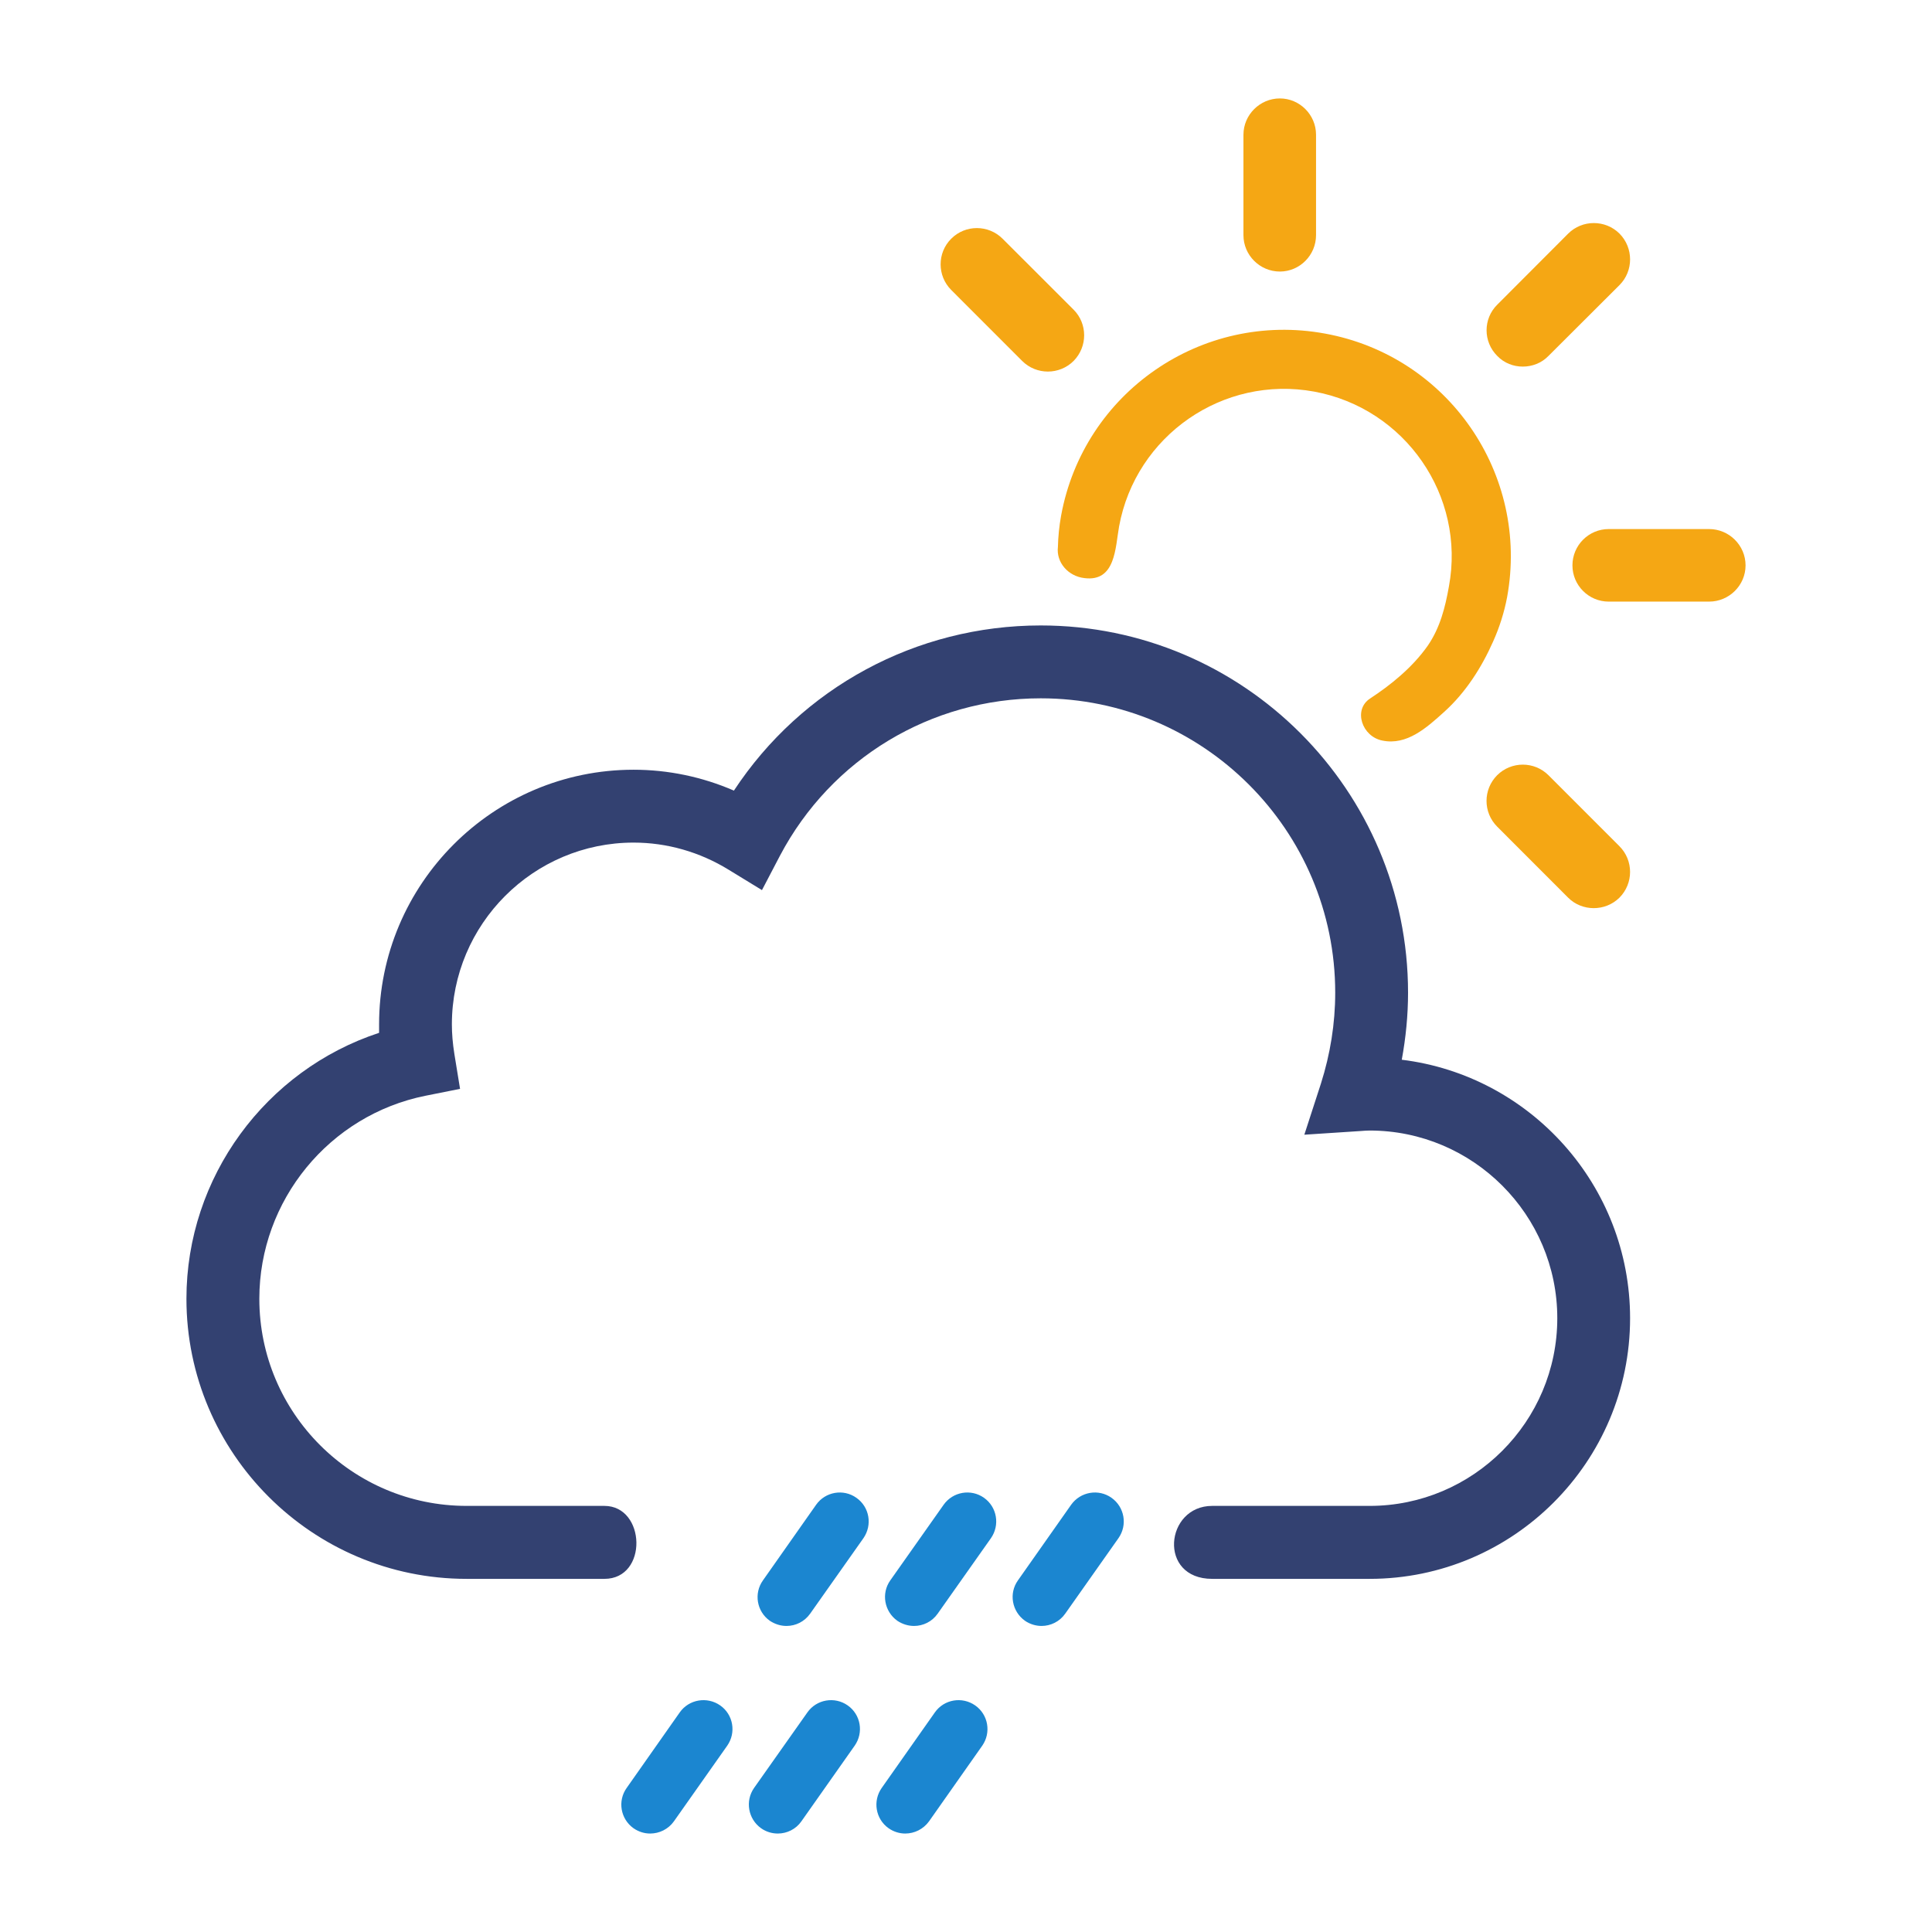 <?xml version="1.0" encoding="utf-8"?>
<!-- Generator: Adobe Illustrator 15.1.0, SVG Export Plug-In . SVG Version: 6.00 Build 0)  -->
<!DOCTYPE svg PUBLIC "-//W3C//DTD SVG 1.1//EN" "http://www.w3.org/Graphics/SVG/1.1/DTD/svg11.dtd">
<svg version="1.1" id="Warstwa_1" xmlns="http://www.w3.org/2000/svg" xmlns:xlink="http://www.w3.org/1999/xlink" x="0px" y="0px"
	 width="56px" height="56px" viewBox="0 0 56 56" enable-background="new 0 0 56 56" xml:space="preserve">
<g>
	<g>
		<g>
			<g>
				<path fill="#F5A714" d="M37.098,7.871c-0.58,0-1.056-0.474-1.056-1.054V3.905c0-0.577,0.476-1.052,1.056-1.052
					c0.575,0,1.048,0.475,1.048,1.052v2.912C38.146,7.397,37.673,7.871,37.098,7.871"/>
				<path fill="#F5A714" d="M49.54,17.438h-2.911c-0.579,0-1.051-0.471-1.051-1.05c0-0.582,0.472-1.053,1.051-1.053h2.911
					c0.578,0,1.056,0.471,1.056,1.053C50.596,16.967,50.118,17.438,49.54,17.438"/>
				<path fill="#F5A714" d="M44.138,10.626c-0.268,0-0.538-0.1-0.739-0.309c-0.413-0.411-0.413-1.078,0-1.486l2.055-2.059
					c0.409-0.409,1.078-0.409,1.489,0c0.408,0.414,0.408,1.081,0,1.49l-2.06,2.055C44.682,10.526,44.408,10.626,44.138,10.626"/>
				<path fill="#F5A714" d="M46.193,26.323c-0.265,0-0.539-0.101-0.74-0.304l-2.057-2.059c-0.411-0.413-0.411-1.077,0-1.49
					c0.412-0.409,1.076-0.409,1.487,0l2.058,2.059c0.41,0.411,0.41,1.077,0,1.49C46.734,26.223,46.465,26.323,46.193,26.323"/>
				<path fill="#F5A714" d="M30.374,10.77c-0.271,0-0.539-0.102-0.745-0.307l-2.058-2.059c-0.409-0.41-0.409-1.076,0-1.484
					c0.409-0.412,1.078-0.412,1.49,0l2.057,2.055c0.409,0.41,0.409,1.074,0,1.488C30.913,10.668,30.64,10.77,30.374,10.77"/>
				<path fill="#F5A714" d="M38.401,9.668c-3.57-0.654-6.994,1.711-7.645,5.281c-0.055,0.308-0.085,0.606-0.092,0.905
					c-0.053,0.442,0.291,0.849,0.771,0.903c0.901,0.113,0.892-0.882,1.002-1.497c0.482-2.637,3.018-4.393,5.656-3.909
					c2.634,0.484,4.394,3.019,3.904,5.651c-0.107,0.605-0.257,1.195-0.611,1.711c-0.45,0.642-1.092,1.154-1.677,1.536
					c-0.492,0.327-0.232,1.102,0.36,1.217c0.71,0.146,1.283-0.372,1.792-0.832c0.618-0.556,1.085-1.286,1.419-2.042
					c0.183-0.406,0.321-0.844,0.404-1.281C44.338,13.742,41.973,10.317,38.401,9.668"/>
			</g>
			<path fill="#334171" d="M40.631,30.717c0.118-0.642,0.182-1.289,0.182-1.944c0-5.868-4.775-10.644-10.646-10.644
				c-3.617,0-6.933,1.808-8.894,4.787c-0.917-0.398-1.908-0.605-2.908-0.605c-4.071,0-7.377,3.313-7.377,7.382v0.244
				c-3.284,1.079-5.584,4.181-5.584,7.708c0,4.477,3.645,8.119,8.121,8.119h3.994c1.272,0,1.201-2.115,0-2.115h-3.994
				c-3.314,0-6.008-2.691-6.008-6.004c0-2.848,2.027-5.326,4.821-5.885l0.997-0.199l-0.164-1.007
				c-0.05-0.315-0.073-0.595-0.073-0.861c0-2.906,2.362-5.27,5.267-5.27c0.968,0,1.919,0.272,2.756,0.787l0.965,0.59l0.521-0.996
				c1.485-2.816,4.379-4.563,7.56-4.563c4.708,0,8.535,3.825,8.535,8.532c0,0.897-0.143,1.782-0.415,2.638l-0.48,1.479l1.635-0.107
				c0.085-0.006,0.172-0.014,0.257-0.014c2.997,0,5.44,2.441,5.44,5.439c0,3.002-2.443,5.441-5.44,5.441h-4.563
				c-1.364,0-1.582,2.115,0,2.115h4.563c4.165,0,7.55-3.391,7.55-7.557C47.248,34.361,44.356,31.174,40.631,30.717"/>
		</g>
	</g>
	<path fill="#1B86D0" d="M22.795,47.129c-0.164,0-0.333-0.051-0.483-0.151c-0.378-0.269-0.466-0.792-0.199-1.168l1.542-2.193
		c0.267-0.379,0.791-0.47,1.167-0.203c0.382,0.267,0.47,0.788,0.205,1.171l-1.545,2.189C23.316,47.006,23.062,47.129,22.795,47.129"
		/>
	<path fill="#1B86D0" d="M26.494,47.129c-0.167,0-0.337-0.051-0.486-0.151c-0.376-0.269-0.47-0.792-0.204-1.168l1.547-2.193
		c0.268-0.379,0.792-0.47,1.17-0.203s0.468,0.788,0.202,1.171l-1.545,2.189C27.016,47.006,26.755,47.129,26.494,47.129"/>
	<path fill="#1B86D0" d="M30.19,47.129c-0.165,0-0.337-0.051-0.482-0.151c-0.377-0.269-0.471-0.792-0.204-1.168l1.543-2.193
		c0.27-0.379,0.794-0.47,1.17-0.203c0.378,0.267,0.471,0.788,0.202,1.171l-1.544,2.189C30.712,47.006,30.451,47.129,30.19,47.129"/>
	<path fill="#1B86D0" d="M18.846,53.146c-0.168,0-0.334-0.05-0.484-0.154c-0.375-0.266-0.468-0.79-0.197-1.169l1.539-2.19
		c0.267-0.377,0.792-0.466,1.172-0.2c0.378,0.265,0.469,0.787,0.202,1.168l-1.545,2.192C19.37,53.022,19.109,53.146,18.846,53.146"
		/>
	<path fill="#1B86D0" d="M22.545,53.146c-0.169,0-0.339-0.05-0.485-0.154c-0.375-0.266-0.468-0.79-0.202-1.169l1.546-2.19
		c0.267-0.377,0.79-0.466,1.168-0.2c0.378,0.265,0.468,0.787,0.2,1.168l-1.544,2.192C23.068,53.022,22.809,53.146,22.545,53.146"/>
	<path fill="#1B86D0" d="M26.237,53.146c-0.163,0-0.333-0.05-0.481-0.154c-0.377-0.266-0.466-0.79-0.198-1.169l1.541-2.19
		c0.267-0.377,0.788-0.466,1.168-0.2c0.378,0.265,0.469,0.787,0.203,1.168l-1.542,2.192C26.761,53.022,26.504,53.146,26.237,53.146"
		/>
</g>
</svg>
